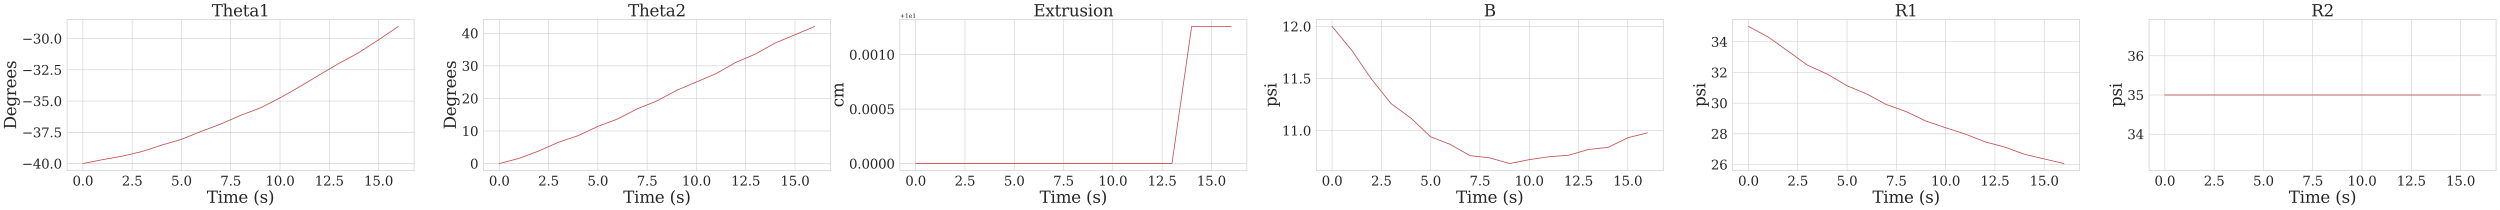 <?xml version="1.0" encoding="utf-8" standalone="no"?>
<!DOCTYPE svg PUBLIC "-//W3C//DTD SVG 1.1//EN"
  "http://www.w3.org/Graphics/SVG/1.1/DTD/svg11.dtd">
<svg xmlns:xlink="http://www.w3.org/1999/xlink" width="4594.483pt" height="386.157pt" viewBox="0 0 4594.483 386.157" xmlns="http://www.w3.org/2000/svg" version="1.1">
 <defs>
  <style type="text/css">*{stroke-linejoin: round; stroke-linecap: butt}</style>
 </defs>
 <g id="figure_1">
  <g id="patch_1">
   <path d="M 0 386.157 
L 4594.483 386.157 
L 4594.483 0 
L 0 0 
z
" style="fill: #ffffff"/>
  </g>
  <g id="axes_1">
   <g id="patch_2">
    <path d="M 123.283 313.195 
L 760.997 313.195 
L 760.997 35.995 
L 123.283 35.995 
z
" style="fill: #ffffff"/>
   </g>
   <g id="matplotlib.axis_1">
    <g id="xtick_1">
     <g id="line2d_1">
      <path d="M 152.27 313.195 
L 152.27 35.995 
" clip-path="url(#p2b6778b779)" style="fill: none; stroke: #cccccc; stroke-linecap: round"/>
     </g>
     <g id="text_1">
      <!-- 0.0 -->
      <g style="fill: #262626" transform="translate(133.186 340.932) scale(0.24 -0.24)">
       <defs>
        <path id="DejaVuSerif-30" d="M 2034 219 
Q 2513 219 2750 744 
Q 2988 1269 2988 2328 
Q 2988 3391 2750 3916 
Q 2513 4441 2034 4441 
Q 1556 4441 1318 3916 
Q 1081 3391 1081 2328 
Q 1081 1269 1318 744 
Q 1556 219 2034 219 
z
M 2034 -91 
Q 1275 -91 848 546 
Q 422 1184 422 2328 
Q 422 3475 848 4112 
Q 1275 4750 2034 4750 
Q 2797 4750 3222 4112 
Q 3647 3475 3647 2328 
Q 3647 1184 3222 546 
Q 2797 -91 2034 -91 
z
" transform="scale(0.016)"/>
        <path id="DejaVuSerif-2e" d="M 603 325 
Q 603 500 722 622 
Q 841 744 1019 744 
Q 1191 744 1312 622 
Q 1434 500 1434 325 
Q 1434 153 1312 31 
Q 1191 -91 1019 -91 
Q 841 -91 722 29 
Q 603 150 603 325 
z
" transform="scale(0.016)"/>
       </defs>
       <use xlink:href="#DejaVuSerif-30"/>
       <use xlink:href="#DejaVuSerif-2e" x="63.623"/>
       <use xlink:href="#DejaVuSerif-30" x="95.41"/>
      </g>
     </g>
    </g>
    <g id="xtick_2">
     <g id="line2d_2">
      <path d="M 242.855 313.195 
L 242.855 35.995 
" clip-path="url(#p2b6778b779)" style="fill: none; stroke: #cccccc; stroke-linecap: round"/>
     </g>
     <g id="text_2">
      <!-- 2.5 -->
      <g style="fill: #262626" transform="translate(223.771 340.932) scale(0.24 -0.24)">
       <defs>
        <path id="DejaVuSerif-32" d="M 819 3553 
L 469 3553 
L 469 4384 
Q 803 4563 1142 4656 
Q 1481 4750 1806 4750 
Q 2534 4750 2956 4397 
Q 3378 4044 3378 3438 
Q 3378 2753 2422 1800 
Q 2347 1728 2309 1691 
L 1131 513 
L 3078 513 
L 3078 1088 
L 3444 1088 
L 3444 0 
L 434 0 
L 434 341 
L 1850 1753 
Q 2319 2222 2519 2614 
Q 2719 3006 2719 3438 
Q 2719 3909 2473 4175 
Q 2228 4441 1797 4441 
Q 1350 4441 1106 4219 
Q 863 3997 819 3553 
z
" transform="scale(0.016)"/>
        <path id="DejaVuSerif-35" d="M 3219 4666 
L 3219 4153 
L 1081 4153 
L 1081 2816 
Q 1244 2928 1461 2984 
Q 1678 3041 1947 3041 
Q 2703 3041 3140 2622 
Q 3578 2203 3578 1478 
Q 3578 738 3136 323 
Q 2694 -91 1894 -91 
Q 1572 -91 1234 -12 
Q 897 66 544 225 
L 544 1131 
L 897 1131 
Q 925 688 1179 453 
Q 1434 219 1894 219 
Q 2388 219 2653 544 
Q 2919 869 2919 1478 
Q 2919 2084 2655 2407 
Q 2391 2731 1894 2731 
Q 1613 2731 1398 2631 
Q 1184 2531 1019 2322 
L 750 2322 
L 750 4666 
L 3219 4666 
z
" transform="scale(0.016)"/>
       </defs>
       <use xlink:href="#DejaVuSerif-32"/>
       <use xlink:href="#DejaVuSerif-2e" x="63.623"/>
       <use xlink:href="#DejaVuSerif-35" x="95.41"/>
      </g>
     </g>
    </g>
    <g id="xtick_3">
     <g id="line2d_3">
      <path d="M 333.439 313.195 
L 333.439 35.995 
" clip-path="url(#p2b6778b779)" style="fill: none; stroke: #cccccc; stroke-linecap: round"/>
     </g>
     <g id="text_3">
      <!-- 5.0 -->
      <g style="fill: #262626" transform="translate(314.355 340.932) scale(0.24 -0.24)">
       <use xlink:href="#DejaVuSerif-35"/>
       <use xlink:href="#DejaVuSerif-2e" x="63.623"/>
       <use xlink:href="#DejaVuSerif-30" x="95.41"/>
      </g>
     </g>
    </g>
    <g id="xtick_4">
     <g id="line2d_4">
      <path d="M 424.023 313.195 
L 424.023 35.995 
" clip-path="url(#p2b6778b779)" style="fill: none; stroke: #cccccc; stroke-linecap: round"/>
     </g>
     <g id="text_4">
      <!-- 7.5 -->
      <g style="fill: #262626" transform="translate(404.94 340.932) scale(0.24 -0.24)">
       <defs>
        <path id="DejaVuSerif-37" d="M 3609 4347 
L 1784 0 
L 1319 0 
L 3059 4153 
L 903 4153 
L 903 3578 
L 538 3578 
L 538 4666 
L 3609 4666 
L 3609 4347 
z
" transform="scale(0.016)"/>
       </defs>
       <use xlink:href="#DejaVuSerif-37"/>
       <use xlink:href="#DejaVuSerif-2e" x="63.623"/>
       <use xlink:href="#DejaVuSerif-35" x="95.41"/>
      </g>
     </g>
    </g>
    <g id="xtick_5">
     <g id="line2d_5">
      <path d="M 514.608 313.195 
L 514.608 35.995 
" clip-path="url(#p2b6778b779)" style="fill: none; stroke: #cccccc; stroke-linecap: round"/>
     </g>
     <g id="text_5">
      <!-- 10.0 -->
      <g style="fill: #262626" transform="translate(487.889 340.932) scale(0.24 -0.24)">
       <defs>
        <path id="DejaVuSerif-31" d="M 909 0 
L 909 331 
L 1722 331 
L 1722 4213 
L 781 3603 
L 781 4013 
L 1919 4750 
L 2350 4750 
L 2350 331 
L 3163 331 
L 3163 0 
L 909 0 
z
" transform="scale(0.016)"/>
       </defs>
       <use xlink:href="#DejaVuSerif-31"/>
       <use xlink:href="#DejaVuSerif-30" x="63.623"/>
       <use xlink:href="#DejaVuSerif-2e" x="127.246"/>
       <use xlink:href="#DejaVuSerif-30" x="159.033"/>
      </g>
     </g>
    </g>
    <g id="xtick_6">
     <g id="line2d_6">
      <path d="M 605.192 313.195 
L 605.192 35.995 
" clip-path="url(#p2b6778b779)" style="fill: none; stroke: #cccccc; stroke-linecap: round"/>
     </g>
     <g id="text_6">
      <!-- 12.5 -->
      <g style="fill: #262626" transform="translate(578.473 340.932) scale(0.24 -0.24)">
       <use xlink:href="#DejaVuSerif-31"/>
       <use xlink:href="#DejaVuSerif-32" x="63.623"/>
       <use xlink:href="#DejaVuSerif-2e" x="127.246"/>
       <use xlink:href="#DejaVuSerif-35" x="159.033"/>
      </g>
     </g>
    </g>
    <g id="xtick_7">
     <g id="line2d_7">
      <path d="M 695.777 313.195 
L 695.777 35.995 
" clip-path="url(#p2b6778b779)" style="fill: none; stroke: #cccccc; stroke-linecap: round"/>
     </g>
     <g id="text_7">
      <!-- 15.0 -->
      <g style="fill: #262626" transform="translate(669.058 340.932) scale(0.24 -0.24)">
       <use xlink:href="#DejaVuSerif-31"/>
       <use xlink:href="#DejaVuSerif-35" x="63.623"/>
       <use xlink:href="#DejaVuSerif-2e" x="127.246"/>
       <use xlink:href="#DejaVuSerif-30" x="159.033"/>
      </g>
     </g>
    </g>
    <g id="text_8">
     <!-- Time (s) -->
     <g style="fill: #262626" transform="translate(380.066 372.718) scale(0.3 -0.3)">
      <defs>
       <path id="DejaVuSerif-54" d="M 1222 0 
L 1222 331 
L 1819 331 
L 1819 4294 
L 447 4294 
L 447 3566 
L 63 3566 
L 63 4666 
L 4206 4666 
L 4206 3566 
L 3822 3566 
L 3822 4294 
L 2450 4294 
L 2450 331 
L 3047 331 
L 3047 0 
L 1222 0 
z
" transform="scale(0.016)"/>
       <path id="DejaVuSerif-69" d="M 622 4353 
Q 622 4497 726 4603 
Q 831 4709 978 4709 
Q 1122 4709 1226 4603 
Q 1331 4497 1331 4353 
Q 1331 4206 1228 4103 
Q 1125 4000 978 4000 
Q 831 4000 726 4103 
Q 622 4206 622 4353 
z
M 1356 331 
L 1900 331 
L 1900 0 
L 231 0 
L 231 331 
L 781 331 
L 781 2988 
L 231 2988 
L 231 3322 
L 1356 3322 
L 1356 331 
z
" transform="scale(0.016)"/>
       <path id="DejaVuSerif-6d" d="M 3316 2675 
Q 3481 3041 3739 3227 
Q 3997 3413 4341 3413 
Q 4863 3413 5119 3089 
Q 5375 2766 5375 2113 
L 5375 331 
L 5894 331 
L 5894 0 
L 4300 0 
L 4300 331 
L 4800 331 
L 4800 2047 
Q 4800 2556 4650 2772 
Q 4500 2988 4153 2988 
Q 3769 2988 3567 2697 
Q 3366 2406 3366 1850 
L 3366 331 
L 3866 331 
L 3866 0 
L 2291 0 
L 2291 331 
L 2791 331 
L 2791 2069 
Q 2791 2566 2641 2777 
Q 2491 2988 2144 2988 
Q 1759 2988 1557 2697 
Q 1356 2406 1356 1850 
L 1356 331 
L 1856 331 
L 1856 0 
L 263 0 
L 263 331 
L 781 331 
L 781 2994 
L 231 2994 
L 231 3322 
L 1356 3322 
L 1356 2731 
Q 1516 3063 1762 3238 
Q 2009 3413 2322 3413 
Q 2709 3413 2968 3220 
Q 3228 3028 3316 2675 
z
" transform="scale(0.016)"/>
       <path id="DejaVuSerif-65" d="M 3469 1600 
L 991 1600 
L 991 1575 
Q 991 903 1244 561 
Q 1497 219 1991 219 
Q 2369 219 2611 417 
Q 2853 616 2950 1006 
L 3413 1006 
Q 3275 459 2904 184 
Q 2534 -91 1931 -91 
Q 1203 -91 761 389 
Q 319 869 319 1663 
Q 319 2450 753 2931 
Q 1188 3413 1894 3413 
Q 2647 3413 3050 2948 
Q 3453 2484 3469 1600 
z
M 2791 1931 
Q 2772 2513 2545 2808 
Q 2319 3103 1894 3103 
Q 1497 3103 1269 2806 
Q 1041 2509 991 1931 
L 2791 1931 
z
" transform="scale(0.016)"/>
       <path id="DejaVuSerif-20" transform="scale(0.016)"/>
       <path id="DejaVuSerif-28" d="M 2041 -997 
Q 1281 -656 893 83 
Q 506 822 506 1931 
Q 506 3044 893 3783 
Q 1281 4522 2041 4863 
L 2041 4556 
Q 1559 4225 1350 3623 
Q 1141 3022 1141 1931 
Q 1141 844 1350 242 
Q 1559 -359 2041 -691 
L 2041 -997 
z
" transform="scale(0.016)"/>
       <path id="DejaVuSerif-73" d="M 359 184 
L 359 959 
L 691 959 
Q 703 588 923 403 
Q 1144 219 1575 219 
Q 1963 219 2166 364 
Q 2369 509 2369 788 
Q 2369 1006 2220 1140 
Q 2072 1275 1594 1428 
L 1178 1569 
Q 750 1706 558 1912 
Q 366 2119 366 2438 
Q 366 2894 700 3153 
Q 1034 3413 1625 3413 
Q 1888 3413 2178 3344 
Q 2469 3275 2778 3144 
L 2778 2419 
L 2447 2419 
Q 2434 2741 2221 2922 
Q 2009 3103 1644 3103 
Q 1281 3103 1095 2975 
Q 909 2847 909 2591 
Q 909 2381 1050 2254 
Q 1191 2128 1613 1997 
L 2069 1856 
Q 2541 1709 2748 1489 
Q 2956 1269 2956 922 
Q 2956 450 2595 179 
Q 2234 -91 1600 -91 
Q 1278 -91 972 -22 
Q 666 47 359 184 
z
" transform="scale(0.016)"/>
       <path id="DejaVuSerif-29" d="M 453 -997 
L 453 -691 
Q 934 -359 1145 242 
Q 1356 844 1356 1931 
Q 1356 3022 1145 3623 
Q 934 4225 453 4556 
L 453 4863 
Q 1216 4522 1603 3783 
Q 1991 3044 1991 1931 
Q 1991 822 1603 83 
Q 1216 -656 453 -997 
z
" transform="scale(0.016)"/>
      </defs>
      <use xlink:href="#DejaVuSerif-54"/>
      <use xlink:href="#DejaVuSerif-69" x="66.699"/>
      <use xlink:href="#DejaVuSerif-6d" x="98.682"/>
      <use xlink:href="#DejaVuSerif-65" x="193.506"/>
      <use xlink:href="#DejaVuSerif-20" x="252.686"/>
      <use xlink:href="#DejaVuSerif-28" x="284.473"/>
      <use xlink:href="#DejaVuSerif-73" x="323.486"/>
      <use xlink:href="#DejaVuSerif-29" x="374.805"/>
     </g>
    </g>
   </g>
   <g id="matplotlib.axis_2">
    <g id="ytick_1">
     <g id="line2d_8">
      <path d="M 123.283 300.595 
L 760.997 300.595 
" clip-path="url(#p2b6778b779)" style="fill: none; stroke: #cccccc; stroke-linecap: round"/>
     </g>
     <g id="text_9">
      <!-- −40.0 -->
      <g style="fill: #262626" transform="translate(40.234 309.713) scale(0.24 -0.24)">
       <defs>
        <path id="DejaVuSerif-2212" d="M 678 2259 
L 4684 2259 
L 4684 1753 
L 678 1753 
L 678 2259 
z
" transform="scale(0.016)"/>
        <path id="DejaVuSerif-34" d="M 2234 1581 
L 2234 4063 
L 641 1581 
L 2234 1581 
z
M 3609 0 
L 1484 0 
L 1484 331 
L 2234 331 
L 2234 1247 
L 197 1247 
L 197 1588 
L 2241 4750 
L 2859 4750 
L 2859 1581 
L 3750 1581 
L 3750 1247 
L 2859 1247 
L 2859 331 
L 3609 331 
L 3609 0 
z
" transform="scale(0.016)"/>
       </defs>
       <use xlink:href="#DejaVuSerif-2212"/>
       <use xlink:href="#DejaVuSerif-34" x="83.789"/>
       <use xlink:href="#DejaVuSerif-30" x="147.412"/>
       <use xlink:href="#DejaVuSerif-2e" x="211.035"/>
       <use xlink:href="#DejaVuSerif-30" x="242.822"/>
      </g>
     </g>
    </g>
    <g id="ytick_2">
     <g id="line2d_9">
      <path d="M 123.283 243.152 
L 760.997 243.152 
" clip-path="url(#p2b6778b779)" style="fill: none; stroke: #cccccc; stroke-linecap: round"/>
     </g>
     <g id="text_10">
      <!-- −37.5 -->
      <g style="fill: #262626" transform="translate(40.234 252.271) scale(0.24 -0.24)">
       <defs>
        <path id="DejaVuSerif-33" d="M 622 4469 
Q 988 4606 1323 4678 
Q 1659 4750 1953 4750 
Q 2638 4750 3022 4454 
Q 3406 4159 3406 3634 
Q 3406 3213 3140 2930 
Q 2875 2647 2388 2547 
Q 2963 2466 3280 2130 
Q 3597 1794 3597 1259 
Q 3597 606 3158 257 
Q 2719 -91 1894 -91 
Q 1528 -91 1179 -12 
Q 831 66 488 225 
L 488 1131 
L 838 1131 
Q 869 681 1141 450 
Q 1413 219 1906 219 
Q 2384 219 2661 495 
Q 2938 772 2938 1253 
Q 2938 1803 2653 2086 
Q 2369 2369 1819 2369 
L 1522 2369 
L 1522 2688 
L 1678 2688 
Q 2225 2688 2498 2914 
Q 2772 3141 2772 3597 
Q 2772 4006 2547 4223 
Q 2322 4441 1900 4441 
Q 1478 4441 1245 4241 
Q 1013 4041 972 3647 
L 622 3647 
L 622 4469 
z
" transform="scale(0.016)"/>
       </defs>
       <use xlink:href="#DejaVuSerif-2212"/>
       <use xlink:href="#DejaVuSerif-33" x="83.789"/>
       <use xlink:href="#DejaVuSerif-37" x="147.412"/>
       <use xlink:href="#DejaVuSerif-2e" x="211.035"/>
       <use xlink:href="#DejaVuSerif-35" x="242.822"/>
      </g>
     </g>
    </g>
    <g id="ytick_3">
     <g id="line2d_10">
      <path d="M 123.283 185.71 
L 760.997 185.71 
" clip-path="url(#p2b6778b779)" style="fill: none; stroke: #cccccc; stroke-linecap: round"/>
     </g>
     <g id="text_11">
      <!-- −35.0 -->
      <g style="fill: #262626" transform="translate(40.234 194.828) scale(0.24 -0.24)">
       <use xlink:href="#DejaVuSerif-2212"/>
       <use xlink:href="#DejaVuSerif-33" x="83.789"/>
       <use xlink:href="#DejaVuSerif-35" x="147.412"/>
       <use xlink:href="#DejaVuSerif-2e" x="211.035"/>
       <use xlink:href="#DejaVuSerif-30" x="242.822"/>
      </g>
     </g>
    </g>
    <g id="ytick_4">
     <g id="line2d_11">
      <path d="M 123.283 128.267 
L 760.997 128.267 
" clip-path="url(#p2b6778b779)" style="fill: none; stroke: #cccccc; stroke-linecap: round"/>
     </g>
     <g id="text_12">
      <!-- −32.5 -->
      <g style="fill: #262626" transform="translate(40.234 137.385) scale(0.24 -0.24)">
       <use xlink:href="#DejaVuSerif-2212"/>
       <use xlink:href="#DejaVuSerif-33" x="83.789"/>
       <use xlink:href="#DejaVuSerif-32" x="147.412"/>
       <use xlink:href="#DejaVuSerif-2e" x="211.035"/>
       <use xlink:href="#DejaVuSerif-35" x="242.822"/>
      </g>
     </g>
    </g>
    <g id="ytick_5">
     <g id="line2d_12">
      <path d="M 123.283 70.824 
L 760.997 70.824 
" clip-path="url(#p2b6778b779)" style="fill: none; stroke: #cccccc; stroke-linecap: round"/>
     </g>
     <g id="text_13">
      <!-- −30.0 -->
      <g style="fill: #262626" transform="translate(40.234 79.942) scale(0.24 -0.24)">
       <use xlink:href="#DejaVuSerif-2212"/>
       <use xlink:href="#DejaVuSerif-33" x="83.789"/>
       <use xlink:href="#DejaVuSerif-30" x="147.412"/>
       <use xlink:href="#DejaVuSerif-2e" x="211.035"/>
       <use xlink:href="#DejaVuSerif-30" x="242.822"/>
      </g>
     </g>
    </g>
    <g id="text_14">
     <!-- Degrees -->
     <g style="fill: #262626" transform="translate(29.569 237.724) rotate(-90) scale(0.3 -0.3)">
      <defs>
       <path id="DejaVuSerif-44" d="M 1581 331 
L 2163 331 
Q 3072 331 3558 850 
Q 4044 1369 4044 2338 
Q 4044 3306 3559 3818 
Q 3075 4331 2163 4331 
L 1581 4331 
L 1581 331 
z
M 353 0 
L 353 331 
L 947 331 
L 947 4331 
L 353 4331 
L 353 4666 
L 2209 4666 
Q 3416 4666 4089 4050 
Q 4763 3434 4763 2338 
Q 4763 1238 4088 619 
Q 3413 0 2209 0 
L 353 0 
z
" transform="scale(0.016)"/>
       <path id="DejaVuSerif-67" d="M 3359 2988 
L 3359 72 
Q 3359 -644 2965 -1033 
Q 2572 -1422 1844 -1422 
Q 1516 -1422 1216 -1362 
Q 916 -1303 641 -1184 
L 641 -488 
L 941 -488 
Q 997 -813 1206 -963 
Q 1416 -1113 1806 -1113 
Q 2313 -1113 2548 -827 
Q 2784 -541 2784 72 
L 2784 519 
Q 2616 206 2355 57 
Q 2094 -91 1709 -91 
Q 1097 -91 708 395 
Q 319 881 319 1663 
Q 319 2444 706 2928 
Q 1094 3413 1709 3413 
Q 2094 3413 2355 3264 
Q 2616 3116 2784 2803 
L 2784 3322 
L 3909 3322 
L 3909 2988 
L 3359 2988 
z
M 2784 1825 
Q 2784 2422 2554 2737 
Q 2325 3053 1888 3053 
Q 1444 3053 1217 2703 
Q 991 2353 991 1663 
Q 991 975 1217 622 
Q 1444 269 1888 269 
Q 2325 269 2554 583 
Q 2784 897 2784 1497 
L 2784 1825 
z
" transform="scale(0.016)"/>
       <path id="DejaVuSerif-72" d="M 3059 3328 
L 3059 2497 
L 2728 2497 
Q 2713 2744 2591 2866 
Q 2469 2988 2234 2988 
Q 1809 2988 1582 2694 
Q 1356 2400 1356 1850 
L 1356 331 
L 2022 331 
L 2022 0 
L 263 0 
L 263 331 
L 781 331 
L 781 2994 
L 231 2994 
L 231 3322 
L 1356 3322 
L 1356 2731 
Q 1525 3078 1790 3245 
Q 2056 3413 2438 3413 
Q 2578 3413 2733 3391 
Q 2888 3369 3059 3328 
z
" transform="scale(0.016)"/>
      </defs>
      <use xlink:href="#DejaVuSerif-44"/>
      <use xlink:href="#DejaVuSerif-65" x="80.176"/>
      <use xlink:href="#DejaVuSerif-67" x="139.355"/>
      <use xlink:href="#DejaVuSerif-72" x="203.369"/>
      <use xlink:href="#DejaVuSerif-65" x="251.172"/>
      <use xlink:href="#DejaVuSerif-65" x="310.352"/>
      <use xlink:href="#DejaVuSerif-73" x="369.531"/>
     </g>
    </g>
   </g>
   <g id="line2d_13">
    <path d="M 152.27 300.595 
L 188.504 293.398 
L 224.738 286.975 
L 260.971 278.457 
L 297.205 266.687 
L 333.439 256.089 
L 369.673 241.426 
L 405.907 227.85 
L 442.14 211.946 
L 478.374 198.362 
L 514.608 179.875 
L 550.842 159.317 
L 587.075 137.483 
L 623.309 116.248 
L 659.543 96.571 
L 695.777 73.099 
L 732.01 48.595 
" clip-path="url(#p2b6778b779)" style="fill: none; stroke: #c44e52; stroke-width: 1.5; stroke-linecap: round"/>
   </g>
   <g id="patch_3">
    <path d="M 123.283 313.195 
L 123.283 35.995 
" style="fill: none; stroke: #cccccc; stroke-width: 1.25; stroke-linejoin: miter; stroke-linecap: square"/>
   </g>
   <g id="patch_4">
    <path d="M 760.997 313.195 
L 760.997 35.995 
" style="fill: none; stroke: #cccccc; stroke-width: 1.25; stroke-linejoin: miter; stroke-linecap: square"/>
   </g>
   <g id="patch_5">
    <path d="M 123.283 313.195 
L 760.997 313.195 
" style="fill: none; stroke: #cccccc; stroke-width: 1.25; stroke-linejoin: miter; stroke-linecap: square"/>
   </g>
   <g id="patch_6">
    <path d="M 123.283 35.995 
L 760.997 35.995 
" style="fill: none; stroke: #cccccc; stroke-width: 1.25; stroke-linejoin: miter; stroke-linecap: square"/>
   </g>
   <g id="text_15">
    <!-- Theta1 -->
    <g style="fill: #262626" transform="translate(389.08 29.995) scale(0.3 -0.3)">
     <defs>
      <path id="DejaVuSerif-68" d="M 263 0 
L 263 331 
L 781 331 
L 781 4531 
L 231 4531 
L 231 4863 
L 1356 4863 
L 1356 2731 
Q 1516 3069 1770 3241 
Q 2025 3413 2363 3413 
Q 2913 3413 3172 3097 
Q 3431 2781 3431 2113 
L 3431 331 
L 3944 331 
L 3944 0 
L 2356 0 
L 2356 331 
L 2853 331 
L 2853 1931 
Q 2853 2541 2704 2764 
Q 2556 2988 2175 2988 
Q 1775 2988 1565 2697 
Q 1356 2406 1356 1850 
L 1356 331 
L 1856 331 
L 1856 0 
L 263 0 
z
" transform="scale(0.016)"/>
      <path id="DejaVuSerif-74" d="M 691 2988 
L 184 2988 
L 184 3322 
L 691 3322 
L 691 4353 
L 1269 4353 
L 1269 3322 
L 2350 3322 
L 2350 2988 
L 1269 2988 
L 1269 878 
Q 1269 456 1350 337 
Q 1431 219 1650 219 
Q 1875 219 1978 351 
Q 2081 484 2088 781 
L 2522 781 
Q 2497 328 2275 118 
Q 2053 -91 1600 -91 
Q 1103 -91 897 129 
Q 691 350 691 878 
L 691 2988 
z
" transform="scale(0.016)"/>
      <path id="DejaVuSerif-61" d="M 2547 1044 
L 2547 1747 
L 1806 1747 
Q 1378 1747 1168 1562 
Q 959 1378 959 997 
Q 959 650 1171 447 
Q 1384 244 1747 244 
Q 2106 244 2326 466 
Q 2547 688 2547 1044 
z
M 3122 2075 
L 3122 331 
L 3634 331 
L 3634 0 
L 2547 0 
L 2547 359 
Q 2356 128 2106 18 
Q 1856 -91 1522 -91 
Q 969 -91 644 203 
Q 319 497 319 997 
Q 319 1513 691 1797 
Q 1063 2081 1741 2081 
L 2547 2081 
L 2547 2309 
Q 2547 2688 2317 2895 
Q 2088 3103 1672 3103 
Q 1328 3103 1125 2947 
Q 922 2791 872 2484 
L 575 2484 
L 575 3156 
Q 875 3284 1158 3348 
Q 1441 3413 1709 3413 
Q 2400 3413 2761 3070 
Q 3122 2728 3122 2075 
z
" transform="scale(0.016)"/>
     </defs>
     <use xlink:href="#DejaVuSerif-54"/>
     <use xlink:href="#DejaVuSerif-68" x="66.699"/>
     <use xlink:href="#DejaVuSerif-65" x="131.104"/>
     <use xlink:href="#DejaVuSerif-74" x="190.283"/>
     <use xlink:href="#DejaVuSerif-61" x="230.469"/>
     <use xlink:href="#DejaVuSerif-31" x="290.088"/>
    </g>
   </g>
  </g>
  <g id="axes_2">
   <g id="patch_7">
    <path d="M 888.54 313.195 
L 1526.255 313.195 
L 1526.255 35.995 
L 888.54 35.995 
z
" style="fill: #ffffff"/>
   </g>
   <g id="matplotlib.axis_3">
    <g id="xtick_8">
     <g id="line2d_14">
      <path d="M 917.527 313.195 
L 917.527 35.995 
" clip-path="url(#p05dd1606e5)" style="fill: none; stroke: #cccccc; stroke-linecap: round"/>
     </g>
     <g id="text_16">
      <!-- 0.0 -->
      <g style="fill: #262626" transform="translate(898.444 340.932) scale(0.24 -0.24)">
       <use xlink:href="#DejaVuSerif-30"/>
       <use xlink:href="#DejaVuSerif-2e" x="63.623"/>
       <use xlink:href="#DejaVuSerif-30" x="95.41"/>
      </g>
     </g>
    </g>
    <g id="xtick_9">
     <g id="line2d_15">
      <path d="M 1008.112 313.195 
L 1008.112 35.995 
" clip-path="url(#p05dd1606e5)" style="fill: none; stroke: #cccccc; stroke-linecap: round"/>
     </g>
     <g id="text_17">
      <!-- 2.5 -->
      <g style="fill: #262626" transform="translate(989.028 340.932) scale(0.24 -0.24)">
       <use xlink:href="#DejaVuSerif-32"/>
       <use xlink:href="#DejaVuSerif-2e" x="63.623"/>
       <use xlink:href="#DejaVuSerif-35" x="95.41"/>
      </g>
     </g>
    </g>
    <g id="xtick_10">
     <g id="line2d_16">
      <path d="M 1098.696 313.195 
L 1098.696 35.995 
" clip-path="url(#p05dd1606e5)" style="fill: none; stroke: #cccccc; stroke-linecap: round"/>
     </g>
     <g id="text_18">
      <!-- 5.0 -->
      <g style="fill: #262626" transform="translate(1079.612 340.932) scale(0.24 -0.24)">
       <use xlink:href="#DejaVuSerif-35"/>
       <use xlink:href="#DejaVuSerif-2e" x="63.623"/>
       <use xlink:href="#DejaVuSerif-30" x="95.41"/>
      </g>
     </g>
    </g>
    <g id="xtick_11">
     <g id="line2d_17">
      <path d="M 1189.281 313.195 
L 1189.281 35.995 
" clip-path="url(#p05dd1606e5)" style="fill: none; stroke: #cccccc; stroke-linecap: round"/>
     </g>
     <g id="text_19">
      <!-- 7.5 -->
      <g style="fill: #262626" transform="translate(1170.197 340.932) scale(0.24 -0.24)">
       <use xlink:href="#DejaVuSerif-37"/>
       <use xlink:href="#DejaVuSerif-2e" x="63.623"/>
       <use xlink:href="#DejaVuSerif-35" x="95.41"/>
      </g>
     </g>
    </g>
    <g id="xtick_12">
     <g id="line2d_18">
      <path d="M 1279.865 313.195 
L 1279.865 35.995 
" clip-path="url(#p05dd1606e5)" style="fill: none; stroke: #cccccc; stroke-linecap: round"/>
     </g>
     <g id="text_20">
      <!-- 10.0 -->
      <g style="fill: #262626" transform="translate(1253.146 340.932) scale(0.24 -0.24)">
       <use xlink:href="#DejaVuSerif-31"/>
       <use xlink:href="#DejaVuSerif-30" x="63.623"/>
       <use xlink:href="#DejaVuSerif-2e" x="127.246"/>
       <use xlink:href="#DejaVuSerif-30" x="159.033"/>
      </g>
     </g>
    </g>
    <g id="xtick_13">
     <g id="line2d_19">
      <path d="M 1370.449 313.195 
L 1370.449 35.995 
" clip-path="url(#p05dd1606e5)" style="fill: none; stroke: #cccccc; stroke-linecap: round"/>
     </g>
     <g id="text_21">
      <!-- 12.5 -->
      <g style="fill: #262626" transform="translate(1343.731 340.932) scale(0.24 -0.24)">
       <use xlink:href="#DejaVuSerif-31"/>
       <use xlink:href="#DejaVuSerif-32" x="63.623"/>
       <use xlink:href="#DejaVuSerif-2e" x="127.246"/>
       <use xlink:href="#DejaVuSerif-35" x="159.033"/>
      </g>
     </g>
    </g>
    <g id="xtick_14">
     <g id="line2d_20">
      <path d="M 1461.034 313.195 
L 1461.034 35.995 
" clip-path="url(#p05dd1606e5)" style="fill: none; stroke: #cccccc; stroke-linecap: round"/>
     </g>
     <g id="text_22">
      <!-- 15.0 -->
      <g style="fill: #262626" transform="translate(1434.315 340.932) scale(0.24 -0.24)">
       <use xlink:href="#DejaVuSerif-31"/>
       <use xlink:href="#DejaVuSerif-35" x="63.623"/>
       <use xlink:href="#DejaVuSerif-2e" x="127.246"/>
       <use xlink:href="#DejaVuSerif-30" x="159.033"/>
      </g>
     </g>
    </g>
    <g id="text_23">
     <!-- Time (s) -->
     <g style="fill: #262626" transform="translate(1145.323 372.718) scale(0.3 -0.3)">
      <use xlink:href="#DejaVuSerif-54"/>
      <use xlink:href="#DejaVuSerif-69" x="66.699"/>
      <use xlink:href="#DejaVuSerif-6d" x="98.682"/>
      <use xlink:href="#DejaVuSerif-65" x="193.506"/>
      <use xlink:href="#DejaVuSerif-20" x="252.686"/>
      <use xlink:href="#DejaVuSerif-28" x="284.473"/>
      <use xlink:href="#DejaVuSerif-73" x="323.486"/>
      <use xlink:href="#DejaVuSerif-29" x="374.805"/>
     </g>
    </g>
   </g>
   <g id="matplotlib.axis_4">
    <g id="ytick_6">
     <g id="line2d_21">
      <path d="M 888.54 300.595 
L 1526.255 300.595 
" clip-path="url(#p05dd1606e5)" style="fill: none; stroke: #cccccc; stroke-linecap: round"/>
     </g>
     <g id="text_24">
      <!-- 0 -->
      <g style="fill: #262626" transform="translate(863.77 309.713) scale(0.24 -0.24)">
       <use xlink:href="#DejaVuSerif-30"/>
      </g>
     </g>
    </g>
    <g id="ytick_7">
     <g id="line2d_22">
      <path d="M 888.54 240.727 
L 1526.255 240.727 
" clip-path="url(#p05dd1606e5)" style="fill: none; stroke: #cccccc; stroke-linecap: round"/>
     </g>
     <g id="text_25">
      <!-- 10 -->
      <g style="fill: #262626" transform="translate(848.5 249.845) scale(0.24 -0.24)">
       <use xlink:href="#DejaVuSerif-31"/>
       <use xlink:href="#DejaVuSerif-30" x="63.623"/>
      </g>
     </g>
    </g>
    <g id="ytick_8">
     <g id="line2d_23">
      <path d="M 888.54 180.859 
L 1526.255 180.859 
" clip-path="url(#p05dd1606e5)" style="fill: none; stroke: #cccccc; stroke-linecap: round"/>
     </g>
     <g id="text_26">
      <!-- 20 -->
      <g style="fill: #262626" transform="translate(848.5 189.977) scale(0.24 -0.24)">
       <use xlink:href="#DejaVuSerif-32"/>
       <use xlink:href="#DejaVuSerif-30" x="63.623"/>
      </g>
     </g>
    </g>
    <g id="ytick_9">
     <g id="line2d_24">
      <path d="M 888.54 120.99 
L 1526.255 120.99 
" clip-path="url(#p05dd1606e5)" style="fill: none; stroke: #cccccc; stroke-linecap: round"/>
     </g>
     <g id="text_27">
      <!-- 30 -->
      <g style="fill: #262626" transform="translate(848.5 130.109) scale(0.24 -0.24)">
       <use xlink:href="#DejaVuSerif-33"/>
       <use xlink:href="#DejaVuSerif-30" x="63.623"/>
      </g>
     </g>
    </g>
    <g id="ytick_10">
     <g id="line2d_25">
      <path d="M 888.54 61.122 
L 1526.255 61.122 
" clip-path="url(#p05dd1606e5)" style="fill: none; stroke: #cccccc; stroke-linecap: round"/>
     </g>
     <g id="text_28">
      <!-- 40 -->
      <g style="fill: #262626" transform="translate(848.5 70.24) scale(0.24 -0.24)">
       <use xlink:href="#DejaVuSerif-34"/>
       <use xlink:href="#DejaVuSerif-30" x="63.623"/>
      </g>
     </g>
    </g>
    <g id="text_29">
     <!-- Degrees -->
     <g style="fill: #262626" transform="translate(837.835 237.724) rotate(-90) scale(0.3 -0.3)">
      <use xlink:href="#DejaVuSerif-44"/>
      <use xlink:href="#DejaVuSerif-65" x="80.176"/>
      <use xlink:href="#DejaVuSerif-67" x="139.355"/>
      <use xlink:href="#DejaVuSerif-72" x="203.369"/>
      <use xlink:href="#DejaVuSerif-65" x="251.172"/>
      <use xlink:href="#DejaVuSerif-65" x="310.352"/>
      <use xlink:href="#DejaVuSerif-73" x="369.531"/>
     </g>
    </g>
   </g>
   <g id="line2d_26">
    <path d="M 917.527 300.595 
L 953.761 291.03 
L 989.995 277.551 
L 1026.229 261.405 
L 1062.462 249.318 
L 1098.696 232.216 
L 1134.93 218.67 
L 1171.164 199.983 
L 1207.397 185.404 
L 1243.631 165.912 
L 1279.865 150.651 
L 1316.099 135.19 
L 1352.332 114.624 
L 1388.566 99.147 
L 1424.8 78.913 
L 1461.034 63.876 
L 1497.268 48.595 
" clip-path="url(#p05dd1606e5)" style="fill: none; stroke: #c44e52; stroke-width: 1.5; stroke-linecap: round"/>
   </g>
   <g id="patch_8">
    <path d="M 888.54 313.195 
L 888.54 35.995 
" style="fill: none; stroke: #cccccc; stroke-width: 1.25; stroke-linejoin: miter; stroke-linecap: square"/>
   </g>
   <g id="patch_9">
    <path d="M 1526.255 313.195 
L 1526.255 35.995 
" style="fill: none; stroke: #cccccc; stroke-width: 1.25; stroke-linejoin: miter; stroke-linecap: square"/>
   </g>
   <g id="patch_10">
    <path d="M 888.54 313.195 
L 1526.255 313.195 
" style="fill: none; stroke: #cccccc; stroke-width: 1.25; stroke-linejoin: miter; stroke-linecap: square"/>
   </g>
   <g id="patch_11">
    <path d="M 888.54 35.995 
L 1526.255 35.995 
" style="fill: none; stroke: #cccccc; stroke-width: 1.25; stroke-linejoin: miter; stroke-linecap: square"/>
   </g>
   <g id="text_30">
    <!-- Theta2 -->
    <g style="fill: #262626" transform="translate(1154.337 29.995) scale(0.3 -0.3)">
     <use xlink:href="#DejaVuSerif-54"/>
     <use xlink:href="#DejaVuSerif-68" x="66.699"/>
     <use xlink:href="#DejaVuSerif-65" x="131.104"/>
     <use xlink:href="#DejaVuSerif-74" x="190.283"/>
     <use xlink:href="#DejaVuSerif-61" x="230.469"/>
     <use xlink:href="#DejaVuSerif-32" x="290.088"/>
    </g>
   </g>
  </g>
  <g id="axes_3">
   <g id="patch_12">
    <path d="M 1653.797 313.195 
L 2291.512 313.195 
L 2291.512 35.995 
L 1653.797 35.995 
z
" style="fill: #ffffff"/>
   </g>
   <g id="matplotlib.axis_5">
    <g id="xtick_15">
     <g id="line2d_27">
      <path d="M 1682.784 313.195 
L 1682.784 35.995 
" clip-path="url(#p7ee7dccbf5)" style="fill: none; stroke: #cccccc; stroke-linecap: round"/>
     </g>
     <g id="text_31">
      <!-- 0.0 -->
      <g style="fill: #262626" transform="translate(1663.701 340.932) scale(0.24 -0.24)">
       <use xlink:href="#DejaVuSerif-30"/>
       <use xlink:href="#DejaVuSerif-2e" x="63.623"/>
       <use xlink:href="#DejaVuSerif-30" x="95.41"/>
      </g>
     </g>
    </g>
    <g id="xtick_16">
     <g id="line2d_28">
      <path d="M 1773.369 313.195 
L 1773.369 35.995 
" clip-path="url(#p7ee7dccbf5)" style="fill: none; stroke: #cccccc; stroke-linecap: round"/>
     </g>
     <g id="text_32">
      <!-- 2.5 -->
      <g style="fill: #262626" transform="translate(1754.285 340.932) scale(0.24 -0.24)">
       <use xlink:href="#DejaVuSerif-32"/>
       <use xlink:href="#DejaVuSerif-2e" x="63.623"/>
       <use xlink:href="#DejaVuSerif-35" x="95.41"/>
      </g>
     </g>
    </g>
    <g id="xtick_17">
     <g id="line2d_29">
      <path d="M 1863.953 313.195 
L 1863.953 35.995 
" clip-path="url(#p7ee7dccbf5)" style="fill: none; stroke: #cccccc; stroke-linecap: round"/>
     </g>
     <g id="text_33">
      <!-- 5.0 -->
      <g style="fill: #262626" transform="translate(1844.87 340.932) scale(0.24 -0.24)">
       <use xlink:href="#DejaVuSerif-35"/>
       <use xlink:href="#DejaVuSerif-2e" x="63.623"/>
       <use xlink:href="#DejaVuSerif-30" x="95.41"/>
      </g>
     </g>
    </g>
    <g id="xtick_18">
     <g id="line2d_30">
      <path d="M 1954.538 313.195 
L 1954.538 35.995 
" clip-path="url(#p7ee7dccbf5)" style="fill: none; stroke: #cccccc; stroke-linecap: round"/>
     </g>
     <g id="text_34">
      <!-- 7.5 -->
      <g style="fill: #262626" transform="translate(1935.454 340.932) scale(0.24 -0.24)">
       <use xlink:href="#DejaVuSerif-37"/>
       <use xlink:href="#DejaVuSerif-2e" x="63.623"/>
       <use xlink:href="#DejaVuSerif-35" x="95.41"/>
      </g>
     </g>
    </g>
    <g id="xtick_19">
     <g id="line2d_31">
      <path d="M 2045.122 313.195 
L 2045.122 35.995 
" clip-path="url(#p7ee7dccbf5)" style="fill: none; stroke: #cccccc; stroke-linecap: round"/>
     </g>
     <g id="text_35">
      <!-- 10.0 -->
      <g style="fill: #262626" transform="translate(2018.403 340.932) scale(0.24 -0.24)">
       <use xlink:href="#DejaVuSerif-31"/>
       <use xlink:href="#DejaVuSerif-30" x="63.623"/>
       <use xlink:href="#DejaVuSerif-2e" x="127.246"/>
       <use xlink:href="#DejaVuSerif-30" x="159.033"/>
      </g>
     </g>
    </g>
    <g id="xtick_20">
     <g id="line2d_32">
      <path d="M 2135.707 313.195 
L 2135.707 35.995 
" clip-path="url(#p7ee7dccbf5)" style="fill: none; stroke: #cccccc; stroke-linecap: round"/>
     </g>
     <g id="text_36">
      <!-- 12.5 -->
      <g style="fill: #262626" transform="translate(2108.988 340.932) scale(0.24 -0.24)">
       <use xlink:href="#DejaVuSerif-31"/>
       <use xlink:href="#DejaVuSerif-32" x="63.623"/>
       <use xlink:href="#DejaVuSerif-2e" x="127.246"/>
       <use xlink:href="#DejaVuSerif-35" x="159.033"/>
      </g>
     </g>
    </g>
    <g id="xtick_21">
     <g id="line2d_33">
      <path d="M 2226.291 313.195 
L 2226.291 35.995 
" clip-path="url(#p7ee7dccbf5)" style="fill: none; stroke: #cccccc; stroke-linecap: round"/>
     </g>
     <g id="text_37">
      <!-- 15.0 -->
      <g style="fill: #262626" transform="translate(2199.572 340.932) scale(0.24 -0.24)">
       <use xlink:href="#DejaVuSerif-31"/>
       <use xlink:href="#DejaVuSerif-35" x="63.623"/>
       <use xlink:href="#DejaVuSerif-2e" x="127.246"/>
       <use xlink:href="#DejaVuSerif-30" x="159.033"/>
      </g>
     </g>
    </g>
    <g id="text_38">
     <!-- Time (s) -->
     <g style="fill: #262626" transform="translate(1910.58 372.718) scale(0.3 -0.3)">
      <use xlink:href="#DejaVuSerif-54"/>
      <use xlink:href="#DejaVuSerif-69" x="66.699"/>
      <use xlink:href="#DejaVuSerif-6d" x="98.682"/>
      <use xlink:href="#DejaVuSerif-65" x="193.506"/>
      <use xlink:href="#DejaVuSerif-20" x="252.686"/>
      <use xlink:href="#DejaVuSerif-28" x="284.473"/>
      <use xlink:href="#DejaVuSerif-73" x="323.486"/>
      <use xlink:href="#DejaVuSerif-29" x="374.805"/>
     </g>
    </g>
   </g>
   <g id="matplotlib.axis_6">
    <g id="ytick_11">
     <g id="line2d_34">
      <path d="M 1653.797 300.595 
L 2291.512 300.595 
" clip-path="url(#p7ee7dccbf5)" style="fill: none; stroke: #cccccc; stroke-linecap: round"/>
     </g>
     <g id="text_39">
      <!-- 0.0000 -->
      <g style="fill: #262626" transform="translate(1560.32 309.713) scale(0.24 -0.24)">
       <use xlink:href="#DejaVuSerif-30"/>
       <use xlink:href="#DejaVuSerif-2e" x="63.623"/>
       <use xlink:href="#DejaVuSerif-30" x="95.41"/>
       <use xlink:href="#DejaVuSerif-30" x="159.033"/>
       <use xlink:href="#DejaVuSerif-30" x="222.656"/>
       <use xlink:href="#DejaVuSerif-30" x="286.279"/>
      </g>
     </g>
    </g>
    <g id="ytick_12">
     <g id="line2d_35">
      <path d="M 1653.797 200.504 
L 2291.512 200.504 
" clip-path="url(#p7ee7dccbf5)" style="fill: none; stroke: #cccccc; stroke-linecap: round"/>
     </g>
     <g id="text_40">
      <!-- 0.0005 -->
      <g style="fill: #262626" transform="translate(1560.32 209.622) scale(0.24 -0.24)">
       <use xlink:href="#DejaVuSerif-30"/>
       <use xlink:href="#DejaVuSerif-2e" x="63.623"/>
       <use xlink:href="#DejaVuSerif-30" x="95.41"/>
       <use xlink:href="#DejaVuSerif-30" x="159.033"/>
       <use xlink:href="#DejaVuSerif-30" x="222.656"/>
       <use xlink:href="#DejaVuSerif-35" x="286.279"/>
      </g>
     </g>
    </g>
    <g id="ytick_13">
     <g id="line2d_36">
      <path d="M 1653.797 100.413 
L 2291.512 100.413 
" clip-path="url(#p7ee7dccbf5)" style="fill: none; stroke: #cccccc; stroke-linecap: round"/>
     </g>
     <g id="text_41">
      <!-- 0.0010 -->
      <g style="fill: #262626" transform="translate(1560.32 109.531) scale(0.24 -0.24)">
       <use xlink:href="#DejaVuSerif-30"/>
       <use xlink:href="#DejaVuSerif-2e" x="63.623"/>
       <use xlink:href="#DejaVuSerif-30" x="95.41"/>
       <use xlink:href="#DejaVuSerif-30" x="159.033"/>
       <use xlink:href="#DejaVuSerif-31" x="222.656"/>
       <use xlink:href="#DejaVuSerif-30" x="286.279"/>
      </g>
     </g>
    </g>
    <g id="text_42">
     <!-- cm -->
     <g style="fill: #262626" transform="translate(1550.081 197.22) rotate(-90) scale(0.3 -0.3)">
      <defs>
       <path id="DejaVuSerif-63" d="M 3291 997 
Q 3169 466 2822 187 
Q 2475 -91 1925 -91 
Q 1200 -91 759 389 
Q 319 869 319 1663 
Q 319 2459 759 2936 
Q 1200 3413 1925 3413 
Q 2241 3413 2553 3339 
Q 2866 3266 3181 3116 
L 3181 2266 
L 2847 2266 
Q 2781 2703 2561 2903 
Q 2341 3103 1931 3103 
Q 1466 3103 1228 2742 
Q 991 2381 991 1663 
Q 991 944 1227 581 
Q 1463 219 1931 219 
Q 2303 219 2525 412 
Q 2747 606 2828 997 
L 3291 997 
z
" transform="scale(0.016)"/>
      </defs>
      <use xlink:href="#DejaVuSerif-63"/>
      <use xlink:href="#DejaVuSerif-6d" x="56.006"/>
     </g>
    </g>
    <g id="text_43">
     <!-- +1e1 -->
     <g style="fill: #262626" transform="translate(1653.797 32.995) scale(0.11 -0.11)">
      <defs>
       <path id="DejaVuSerif-2b" d="M 2931 4013 
L 2931 2259 
L 4684 2259 
L 4684 1753 
L 2931 1753 
L 2931 0 
L 2431 0 
L 2431 1753 
L 678 1753 
L 678 2259 
L 2431 2259 
L 2431 4013 
L 2931 4013 
z
" transform="scale(0.016)"/>
      </defs>
      <use xlink:href="#DejaVuSerif-2b"/>
      <use xlink:href="#DejaVuSerif-31" x="83.789"/>
      <use xlink:href="#DejaVuSerif-65" x="147.412"/>
      <use xlink:href="#DejaVuSerif-31" x="206.592"/>
     </g>
    </g>
   </g>
   <g id="line2d_37">
    <path d="M 1682.784 300.595 
L 1719.018 300.595 
L 1755.252 300.595 
L 1791.486 300.595 
L 1827.719 300.595 
L 1863.953 300.595 
L 1900.187 300.595 
L 1936.421 300.595 
L 1972.655 300.595 
L 2008.888 300.595 
L 2045.122 300.595 
L 2081.356 300.595 
L 2117.59 300.595 
L 2153.823 300.595 
L 2190.057 48.595 
L 2226.291 48.595 
L 2262.525 48.595 
" clip-path="url(#p7ee7dccbf5)" style="fill: none; stroke: #c44e52; stroke-width: 1.5; stroke-linecap: round"/>
   </g>
   <g id="patch_13">
    <path d="M 1653.797 313.195 
L 1653.797 35.995 
" style="fill: none; stroke: #cccccc; stroke-width: 1.25; stroke-linejoin: miter; stroke-linecap: square"/>
   </g>
   <g id="patch_14">
    <path d="M 2291.512 313.195 
L 2291.512 35.995 
" style="fill: none; stroke: #cccccc; stroke-width: 1.25; stroke-linejoin: miter; stroke-linecap: square"/>
   </g>
   <g id="patch_15">
    <path d="M 1653.797 313.195 
L 2291.512 313.195 
" style="fill: none; stroke: #cccccc; stroke-width: 1.25; stroke-linejoin: miter; stroke-linecap: square"/>
   </g>
   <g id="patch_16">
    <path d="M 1653.797 35.995 
L 2291.512 35.995 
" style="fill: none; stroke: #cccccc; stroke-width: 1.25; stroke-linejoin: miter; stroke-linecap: square"/>
   </g>
   <g id="text_44">
    <!-- Extrusion -->
    <g style="fill: #262626" transform="translate(1899.201 29.995) scale(0.3 -0.3)">
     <defs>
      <path id="DejaVuSerif-45" d="M 353 0 
L 353 331 
L 947 331 
L 947 4331 
L 353 4331 
L 353 4666 
L 4109 4666 
L 4109 3628 
L 3725 3628 
L 3725 4281 
L 1581 4281 
L 1581 2719 
L 3109 2719 
L 3109 3303 
L 3494 3303 
L 3494 1753 
L 3109 1753 
L 3109 2338 
L 1581 2338 
L 1581 384 
L 3775 384 
L 3775 1038 
L 4159 1038 
L 4159 0 
L 353 0 
z
" transform="scale(0.016)"/>
      <path id="DejaVuSerif-78" d="M 1863 2028 
L 2559 2988 
L 2113 2988 
L 2113 3322 
L 3391 3322 
L 3391 2988 
L 2950 2988 
L 2059 1759 
L 3097 331 
L 3531 331 
L 3531 0 
L 1997 0 
L 1997 331 
L 2419 331 
L 1697 1325 
L 972 331 
L 1403 331 
L 1403 0 
L 141 0 
L 141 331 
L 581 331 
L 1497 1594 
L 488 2988 
L 78 2988 
L 78 3322 
L 1563 3322 
L 1563 2988 
L 1166 2988 
L 1863 2028 
z
" transform="scale(0.016)"/>
      <path id="DejaVuSerif-75" d="M 2266 3322 
L 3341 3322 
L 3341 331 
L 3884 331 
L 3884 0 
L 2766 0 
L 2766 588 
Q 2606 256 2353 82 
Q 2100 -91 1766 -91 
Q 1213 -91 952 223 
Q 691 538 691 1209 
L 691 2988 
L 172 2988 
L 172 3322 
L 1269 3322 
L 1269 1388 
Q 1269 781 1417 556 
Q 1566 331 1947 331 
Q 2347 331 2556 625 
Q 2766 919 2766 1478 
L 2766 2988 
L 2266 2988 
L 2266 3322 
z
" transform="scale(0.016)"/>
      <path id="DejaVuSerif-6f" d="M 1925 219 
Q 2388 219 2623 584 
Q 2859 950 2859 1663 
Q 2859 2375 2623 2739 
Q 2388 3103 1925 3103 
Q 1463 3103 1227 2739 
Q 991 2375 991 1663 
Q 991 950 1228 584 
Q 1466 219 1925 219 
z
M 1925 -91 
Q 1200 -91 759 389 
Q 319 869 319 1663 
Q 319 2456 758 2934 
Q 1197 3413 1925 3413 
Q 2653 3413 3092 2934 
Q 3531 2456 3531 1663 
Q 3531 869 3092 389 
Q 2653 -91 1925 -91 
z
" transform="scale(0.016)"/>
      <path id="DejaVuSerif-6e" d="M 263 0 
L 263 331 
L 781 331 
L 781 2988 
L 231 2988 
L 231 3322 
L 1356 3322 
L 1356 2731 
Q 1516 3069 1770 3241 
Q 2025 3413 2363 3413 
Q 2913 3413 3172 3097 
Q 3431 2781 3431 2113 
L 3431 331 
L 3944 331 
L 3944 0 
L 2356 0 
L 2356 331 
L 2853 331 
L 2853 1931 
Q 2853 2541 2703 2767 
Q 2553 2994 2175 2994 
Q 1775 2994 1565 2701 
Q 1356 2409 1356 1850 
L 1356 331 
L 1856 331 
L 1856 0 
L 263 0 
z
" transform="scale(0.016)"/>
     </defs>
     <use xlink:href="#DejaVuSerif-45"/>
     <use xlink:href="#DejaVuSerif-78" x="72.998"/>
     <use xlink:href="#DejaVuSerif-74" x="129.395"/>
     <use xlink:href="#DejaVuSerif-72" x="169.58"/>
     <use xlink:href="#DejaVuSerif-75" x="217.383"/>
     <use xlink:href="#DejaVuSerif-73" x="281.787"/>
     <use xlink:href="#DejaVuSerif-69" x="333.105"/>
     <use xlink:href="#DejaVuSerif-6f" x="365.088"/>
     <use xlink:href="#DejaVuSerif-6e" x="425.293"/>
    </g>
   </g>
  </g>
  <g id="axes_4">
   <g id="patch_17">
    <path d="M 2419.055 313.195 
L 3056.769 313.195 
L 3056.769 35.995 
L 2419.055 35.995 
z
" style="fill: #ffffff"/>
   </g>
   <g id="matplotlib.axis_7">
    <g id="xtick_22">
     <g id="line2d_38">
      <path d="M 2448.042 313.195 
L 2448.042 35.995 
" clip-path="url(#p446a5272ef)" style="fill: none; stroke: #cccccc; stroke-linecap: round"/>
     </g>
     <g id="text_45">
      <!-- 0.0 -->
      <g style="fill: #262626" transform="translate(2428.958 340.932) scale(0.24 -0.24)">
       <use xlink:href="#DejaVuSerif-30"/>
       <use xlink:href="#DejaVuSerif-2e" x="63.623"/>
       <use xlink:href="#DejaVuSerif-30" x="95.41"/>
      </g>
     </g>
    </g>
    <g id="xtick_23">
     <g id="line2d_39">
      <path d="M 2538.626 313.195 
L 2538.626 35.995 
" clip-path="url(#p446a5272ef)" style="fill: none; stroke: #cccccc; stroke-linecap: round"/>
     </g>
     <g id="text_46">
      <!-- 2.5 -->
      <g style="fill: #262626" transform="translate(2519.542 340.932) scale(0.24 -0.24)">
       <use xlink:href="#DejaVuSerif-32"/>
       <use xlink:href="#DejaVuSerif-2e" x="63.623"/>
       <use xlink:href="#DejaVuSerif-35" x="95.41"/>
      </g>
     </g>
    </g>
    <g id="xtick_24">
     <g id="line2d_40">
      <path d="M 2629.21 313.195 
L 2629.21 35.995 
" clip-path="url(#p446a5272ef)" style="fill: none; stroke: #cccccc; stroke-linecap: round"/>
     </g>
     <g id="text_47">
      <!-- 5.0 -->
      <g style="fill: #262626" transform="translate(2610.127 340.932) scale(0.24 -0.24)">
       <use xlink:href="#DejaVuSerif-35"/>
       <use xlink:href="#DejaVuSerif-2e" x="63.623"/>
       <use xlink:href="#DejaVuSerif-30" x="95.41"/>
      </g>
     </g>
    </g>
    <g id="xtick_25">
     <g id="line2d_41">
      <path d="M 2719.795 313.195 
L 2719.795 35.995 
" clip-path="url(#p446a5272ef)" style="fill: none; stroke: #cccccc; stroke-linecap: round"/>
     </g>
     <g id="text_48">
      <!-- 7.5 -->
      <g style="fill: #262626" transform="translate(2700.711 340.932) scale(0.24 -0.24)">
       <use xlink:href="#DejaVuSerif-37"/>
       <use xlink:href="#DejaVuSerif-2e" x="63.623"/>
       <use xlink:href="#DejaVuSerif-35" x="95.41"/>
      </g>
     </g>
    </g>
    <g id="xtick_26">
     <g id="line2d_42">
      <path d="M 2810.379 313.195 
L 2810.379 35.995 
" clip-path="url(#p446a5272ef)" style="fill: none; stroke: #cccccc; stroke-linecap: round"/>
     </g>
     <g id="text_49">
      <!-- 10.0 -->
      <g style="fill: #262626" transform="translate(2783.66 340.932) scale(0.24 -0.24)">
       <use xlink:href="#DejaVuSerif-31"/>
       <use xlink:href="#DejaVuSerif-30" x="63.623"/>
       <use xlink:href="#DejaVuSerif-2e" x="127.246"/>
       <use xlink:href="#DejaVuSerif-30" x="159.033"/>
      </g>
     </g>
    </g>
    <g id="xtick_27">
     <g id="line2d_43">
      <path d="M 2900.964 313.195 
L 2900.964 35.995 
" clip-path="url(#p446a5272ef)" style="fill: none; stroke: #cccccc; stroke-linecap: round"/>
     </g>
     <g id="text_50">
      <!-- 12.5 -->
      <g style="fill: #262626" transform="translate(2874.245 340.932) scale(0.24 -0.24)">
       <use xlink:href="#DejaVuSerif-31"/>
       <use xlink:href="#DejaVuSerif-32" x="63.623"/>
       <use xlink:href="#DejaVuSerif-2e" x="127.246"/>
       <use xlink:href="#DejaVuSerif-35" x="159.033"/>
      </g>
     </g>
    </g>
    <g id="xtick_28">
     <g id="line2d_44">
      <path d="M 2991.548 313.195 
L 2991.548 35.995 
" clip-path="url(#p446a5272ef)" style="fill: none; stroke: #cccccc; stroke-linecap: round"/>
     </g>
     <g id="text_51">
      <!-- 15.0 -->
      <g style="fill: #262626" transform="translate(2964.829 340.932) scale(0.24 -0.24)">
       <use xlink:href="#DejaVuSerif-31"/>
       <use xlink:href="#DejaVuSerif-35" x="63.623"/>
       <use xlink:href="#DejaVuSerif-2e" x="127.246"/>
       <use xlink:href="#DejaVuSerif-30" x="159.033"/>
      </g>
     </g>
    </g>
    <g id="text_52">
     <!-- Time (s) -->
     <g style="fill: #262626" transform="translate(2675.837 372.718) scale(0.3 -0.3)">
      <use xlink:href="#DejaVuSerif-54"/>
      <use xlink:href="#DejaVuSerif-69" x="66.699"/>
      <use xlink:href="#DejaVuSerif-6d" x="98.682"/>
      <use xlink:href="#DejaVuSerif-65" x="193.506"/>
      <use xlink:href="#DejaVuSerif-20" x="252.686"/>
      <use xlink:href="#DejaVuSerif-28" x="284.473"/>
      <use xlink:href="#DejaVuSerif-73" x="323.486"/>
      <use xlink:href="#DejaVuSerif-29" x="374.805"/>
     </g>
    </g>
   </g>
   <g id="matplotlib.axis_8">
    <g id="ytick_14">
     <g id="line2d_45">
      <path d="M 2419.055 239.893 
L 3056.769 239.893 
" clip-path="url(#p446a5272ef)" style="fill: none; stroke: #cccccc; stroke-linecap: round"/>
     </g>
     <g id="text_53">
      <!-- 11.0 -->
      <g style="fill: #262626" transform="translate(2356.117 249.011) scale(0.24 -0.24)">
       <use xlink:href="#DejaVuSerif-31"/>
       <use xlink:href="#DejaVuSerif-31" x="63.623"/>
       <use xlink:href="#DejaVuSerif-2e" x="127.246"/>
       <use xlink:href="#DejaVuSerif-30" x="159.033"/>
      </g>
     </g>
    </g>
    <g id="ytick_15">
     <g id="line2d_46">
      <path d="M 2419.055 144.244 
L 3056.769 144.244 
" clip-path="url(#p446a5272ef)" style="fill: none; stroke: #cccccc; stroke-linecap: round"/>
     </g>
     <g id="text_54">
      <!-- 11.5 -->
      <g style="fill: #262626" transform="translate(2356.117 153.362) scale(0.24 -0.24)">
       <use xlink:href="#DejaVuSerif-31"/>
       <use xlink:href="#DejaVuSerif-31" x="63.623"/>
       <use xlink:href="#DejaVuSerif-2e" x="127.246"/>
       <use xlink:href="#DejaVuSerif-35" x="159.033"/>
      </g>
     </g>
    </g>
    <g id="ytick_16">
     <g id="line2d_47">
      <path d="M 2419.055 48.595 
L 3056.769 48.595 
" clip-path="url(#p446a5272ef)" style="fill: none; stroke: #cccccc; stroke-linecap: round"/>
     </g>
     <g id="text_55">
      <!-- 12.0 -->
      <g style="fill: #262626" transform="translate(2356.117 57.713) scale(0.24 -0.24)">
       <use xlink:href="#DejaVuSerif-31"/>
       <use xlink:href="#DejaVuSerif-32" x="63.623"/>
       <use xlink:href="#DejaVuSerif-2e" x="127.246"/>
       <use xlink:href="#DejaVuSerif-30" x="159.033"/>
      </g>
     </g>
    </g>
    <g id="text_56">
     <!-- psi -->
     <g style="fill: #262626" transform="translate(2345.878 196.692) rotate(-90) scale(0.3 -0.3)">
      <defs>
       <path id="DejaVuSerif-70" d="M 1313 1825 
L 1313 1497 
Q 1313 897 1542 583 
Q 1772 269 2209 269 
Q 2650 269 2876 622 
Q 3103 975 3103 1663 
Q 3103 2353 2876 2703 
Q 2650 3053 2209 3053 
Q 1772 3053 1542 2737 
Q 1313 2422 1313 1825 
z
M 738 2988 
L 184 2988 
L 184 3322 
L 1313 3322 
L 1313 2803 
Q 1481 3116 1742 3264 
Q 2003 3413 2388 3413 
Q 3000 3413 3387 2928 
Q 3775 2444 3775 1663 
Q 3775 881 3387 395 
Q 3000 -91 2388 -91 
Q 2003 -91 1742 57 
Q 1481 206 1313 519 
L 1313 -997 
L 1856 -997 
L 1856 -1331 
L 184 -1331 
L 184 -997 
L 738 -997 
L 738 2988 
z
" transform="scale(0.016)"/>
      </defs>
      <use xlink:href="#DejaVuSerif-70"/>
      <use xlink:href="#DejaVuSerif-73" x="64.014"/>
      <use xlink:href="#DejaVuSerif-69" x="115.332"/>
     </g>
    </g>
   </g>
   <g id="line2d_48">
    <path d="M 2448.042 48.595 
L 2484.275 92.487 
L 2520.509 145.491 
L 2556.743 190.627 
L 2592.977 217.115 
L 2629.21 251.382 
L 2665.444 265.517 
L 2701.678 286.09 
L 2737.912 290.125 
L 2774.145 300.595 
L 2810.379 293.384 
L 2846.613 288.092 
L 2882.847 285.263 
L 2919.081 274.691 
L 2955.314 270.81 
L 2991.548 253.156 
L 3027.782 244.104 
" clip-path="url(#p446a5272ef)" style="fill: none; stroke: #c44e52; stroke-width: 1.5; stroke-linecap: round"/>
   </g>
   <g id="patch_18">
    <path d="M 2419.055 313.195 
L 2419.055 35.995 
" style="fill: none; stroke: #cccccc; stroke-width: 1.25; stroke-linejoin: miter; stroke-linecap: square"/>
   </g>
   <g id="patch_19">
    <path d="M 3056.769 313.195 
L 3056.769 35.995 
" style="fill: none; stroke: #cccccc; stroke-width: 1.25; stroke-linejoin: miter; stroke-linecap: square"/>
   </g>
   <g id="patch_20">
    <path d="M 2419.055 313.195 
L 3056.769 313.195 
" style="fill: none; stroke: #cccccc; stroke-width: 1.25; stroke-linejoin: miter; stroke-linecap: square"/>
   </g>
   <g id="patch_21">
    <path d="M 2419.055 35.995 
L 3056.769 35.995 
" style="fill: none; stroke: #cccccc; stroke-width: 1.25; stroke-linejoin: miter; stroke-linecap: square"/>
   </g>
   <g id="text_57">
    <!-- B -->
    <g style="fill: #262626" transform="translate(2726.889 29.995) scale(0.3 -0.3)">
     <defs>
      <path id="DejaVuSerif-42" d="M 1581 331 
L 2516 331 
Q 3078 331 3337 575 
Q 3597 819 3597 1350 
Q 3597 1878 3339 2120 
Q 3081 2363 2516 2363 
L 1581 2363 
L 1581 331 
z
M 1581 2694 
L 2375 2694 
Q 2888 2694 3123 2891 
Q 3359 3088 3359 3513 
Q 3359 3941 3123 4136 
Q 2888 4331 2375 4331 
L 1581 4331 
L 1581 2694 
z
M 353 0 
L 353 331 
L 947 331 
L 947 4331 
L 353 4331 
L 353 4666 
L 2656 4666 
Q 3363 4666 3720 4377 
Q 4078 4088 4078 3513 
Q 4078 3097 3829 2850 
Q 3581 2603 3103 2547 
Q 3697 2472 4005 2167 
Q 4313 1863 4313 1350 
Q 4313 656 3875 328 
Q 3438 0 2509 0 
L 353 0 
z
" transform="scale(0.016)"/>
     </defs>
     <use xlink:href="#DejaVuSerif-42"/>
    </g>
   </g>
  </g>
  <g id="axes_5">
   <g id="patch_22">
    <path d="M 3184.312 313.195 
L 3822.026 313.195 
L 3822.026 35.995 
L 3184.312 35.995 
z
" style="fill: #ffffff"/>
   </g>
   <g id="matplotlib.axis_9">
    <g id="xtick_29">
     <g id="line2d_49">
      <path d="M 3213.299 313.195 
L 3213.299 35.995 
" clip-path="url(#p0977a0a856)" style="fill: none; stroke: #cccccc; stroke-linecap: round"/>
     </g>
     <g id="text_58">
      <!-- 0.0 -->
      <g style="fill: #262626" transform="translate(3194.215 340.932) scale(0.24 -0.24)">
       <use xlink:href="#DejaVuSerif-30"/>
       <use xlink:href="#DejaVuSerif-2e" x="63.623"/>
       <use xlink:href="#DejaVuSerif-30" x="95.41"/>
      </g>
     </g>
    </g>
    <g id="xtick_30">
     <g id="line2d_50">
      <path d="M 3303.883 313.195 
L 3303.883 35.995 
" clip-path="url(#p0977a0a856)" style="fill: none; stroke: #cccccc; stroke-linecap: round"/>
     </g>
     <g id="text_59">
      <!-- 2.5 -->
      <g style="fill: #262626" transform="translate(3284.799 340.932) scale(0.24 -0.24)">
       <use xlink:href="#DejaVuSerif-32"/>
       <use xlink:href="#DejaVuSerif-2e" x="63.623"/>
       <use xlink:href="#DejaVuSerif-35" x="95.41"/>
      </g>
     </g>
    </g>
    <g id="xtick_31">
     <g id="line2d_51">
      <path d="M 3394.468 313.195 
L 3394.468 35.995 
" clip-path="url(#p0977a0a856)" style="fill: none; stroke: #cccccc; stroke-linecap: round"/>
     </g>
     <g id="text_60">
      <!-- 5.0 -->
      <g style="fill: #262626" transform="translate(3375.384 340.932) scale(0.24 -0.24)">
       <use xlink:href="#DejaVuSerif-35"/>
       <use xlink:href="#DejaVuSerif-2e" x="63.623"/>
       <use xlink:href="#DejaVuSerif-30" x="95.41"/>
      </g>
     </g>
    </g>
    <g id="xtick_32">
     <g id="line2d_52">
      <path d="M 3485.052 313.195 
L 3485.052 35.995 
" clip-path="url(#p0977a0a856)" style="fill: none; stroke: #cccccc; stroke-linecap: round"/>
     </g>
     <g id="text_61">
      <!-- 7.5 -->
      <g style="fill: #262626" transform="translate(3465.968 340.932) scale(0.24 -0.24)">
       <use xlink:href="#DejaVuSerif-37"/>
       <use xlink:href="#DejaVuSerif-2e" x="63.623"/>
       <use xlink:href="#DejaVuSerif-35" x="95.41"/>
      </g>
     </g>
    </g>
    <g id="xtick_33">
     <g id="line2d_53">
      <path d="M 3575.636 313.195 
L 3575.636 35.995 
" clip-path="url(#p0977a0a856)" style="fill: none; stroke: #cccccc; stroke-linecap: round"/>
     </g>
     <g id="text_62">
      <!-- 10.0 -->
      <g style="fill: #262626" transform="translate(3548.918 340.932) scale(0.24 -0.24)">
       <use xlink:href="#DejaVuSerif-31"/>
       <use xlink:href="#DejaVuSerif-30" x="63.623"/>
       <use xlink:href="#DejaVuSerif-2e" x="127.246"/>
       <use xlink:href="#DejaVuSerif-30" x="159.033"/>
      </g>
     </g>
    </g>
    <g id="xtick_34">
     <g id="line2d_54">
      <path d="M 3666.221 313.195 
L 3666.221 35.995 
" clip-path="url(#p0977a0a856)" style="fill: none; stroke: #cccccc; stroke-linecap: round"/>
     </g>
     <g id="text_63">
      <!-- 12.5 -->
      <g style="fill: #262626" transform="translate(3639.502 340.932) scale(0.24 -0.24)">
       <use xlink:href="#DejaVuSerif-31"/>
       <use xlink:href="#DejaVuSerif-32" x="63.623"/>
       <use xlink:href="#DejaVuSerif-2e" x="127.246"/>
       <use xlink:href="#DejaVuSerif-35" x="159.033"/>
      </g>
     </g>
    </g>
    <g id="xtick_35">
     <g id="line2d_55">
      <path d="M 3756.805 313.195 
L 3756.805 35.995 
" clip-path="url(#p0977a0a856)" style="fill: none; stroke: #cccccc; stroke-linecap: round"/>
     </g>
     <g id="text_64">
      <!-- 15.0 -->
      <g style="fill: #262626" transform="translate(3730.086 340.932) scale(0.24 -0.24)">
       <use xlink:href="#DejaVuSerif-31"/>
       <use xlink:href="#DejaVuSerif-35" x="63.623"/>
       <use xlink:href="#DejaVuSerif-2e" x="127.246"/>
       <use xlink:href="#DejaVuSerif-30" x="159.033"/>
      </g>
     </g>
    </g>
    <g id="text_65">
     <!-- Time (s) -->
     <g style="fill: #262626" transform="translate(3441.095 372.718) scale(0.3 -0.3)">
      <use xlink:href="#DejaVuSerif-54"/>
      <use xlink:href="#DejaVuSerif-69" x="66.699"/>
      <use xlink:href="#DejaVuSerif-6d" x="98.682"/>
      <use xlink:href="#DejaVuSerif-65" x="193.506"/>
      <use xlink:href="#DejaVuSerif-20" x="252.686"/>
      <use xlink:href="#DejaVuSerif-28" x="284.473"/>
      <use xlink:href="#DejaVuSerif-73" x="323.486"/>
      <use xlink:href="#DejaVuSerif-29" x="374.805"/>
     </g>
    </g>
   </g>
   <g id="matplotlib.axis_10">
    <g id="ytick_17">
     <g id="line2d_56">
      <path d="M 3184.312 302.342 
L 3822.026 302.342 
" clip-path="url(#p0977a0a856)" style="fill: none; stroke: #cccccc; stroke-linecap: round"/>
     </g>
     <g id="text_66">
      <!-- 26 -->
      <g style="fill: #262626" transform="translate(3144.272 311.46) scale(0.24 -0.24)">
       <defs>
        <path id="DejaVuSerif-36" d="M 2094 219 
Q 2534 219 2771 542 
Q 3009 866 3009 1472 
Q 3009 2078 2771 2401 
Q 2534 2725 2094 2725 
Q 1647 2725 1412 2412 
Q 1178 2100 1178 1509 
Q 1178 888 1415 553 
Q 1653 219 2094 219 
z
M 1075 2569 
Q 1288 2803 1556 2918 
Q 1825 3034 2163 3034 
Q 2859 3034 3264 2615 
Q 3669 2197 3669 1472 
Q 3669 763 3233 336 
Q 2797 -91 2069 -91 
Q 1278 -91 853 498 
Q 428 1088 428 2181 
Q 428 3406 931 4078 
Q 1434 4750 2350 4750 
Q 2597 4750 2869 4703 
Q 3141 4656 3425 4563 
L 3425 3794 
L 3072 3794 
Q 3034 4109 2831 4275 
Q 2628 4441 2284 4441 
Q 1678 4441 1381 3981 
Q 1084 3522 1075 2569 
z
" transform="scale(0.016)"/>
       </defs>
       <use xlink:href="#DejaVuSerif-32"/>
       <use xlink:href="#DejaVuSerif-36" x="63.623"/>
      </g>
     </g>
    </g>
    <g id="ytick_18">
     <g id="line2d_57">
      <path d="M 3184.312 245.954 
L 3822.026 245.954 
" clip-path="url(#p0977a0a856)" style="fill: none; stroke: #cccccc; stroke-linecap: round"/>
     </g>
     <g id="text_67">
      <!-- 28 -->
      <g style="fill: #262626" transform="translate(3144.272 255.072) scale(0.24 -0.24)">
       <defs>
        <path id="DejaVuSerif-38" d="M 2981 1275 
Q 2981 1775 2732 2051 
Q 2484 2328 2034 2328 
Q 1584 2328 1336 2051 
Q 1088 1775 1088 1275 
Q 1088 772 1336 495 
Q 1584 219 2034 219 
Q 2484 219 2732 495 
Q 2981 772 2981 1275 
z
M 2853 3541 
Q 2853 3966 2637 4203 
Q 2422 4441 2034 4441 
Q 1650 4441 1433 4203 
Q 1216 3966 1216 3541 
Q 1216 3113 1433 2875 
Q 1650 2638 2034 2638 
Q 2422 2638 2637 2875 
Q 2853 3113 2853 3541 
z
M 2516 2484 
Q 3047 2413 3344 2092 
Q 3641 1772 3641 1275 
Q 3641 619 3225 264 
Q 2809 -91 2034 -91 
Q 1263 -91 845 264 
Q 428 619 428 1275 
Q 428 1772 725 2092 
Q 1022 2413 1556 2484 
Q 1084 2569 832 2842 
Q 581 3116 581 3541 
Q 581 4103 968 4426 
Q 1356 4750 2034 4750 
Q 2713 4750 3100 4426 
Q 3488 4103 3488 3541 
Q 3488 3116 3236 2842 
Q 2984 2569 2516 2484 
z
" transform="scale(0.016)"/>
       </defs>
       <use xlink:href="#DejaVuSerif-32"/>
       <use xlink:href="#DejaVuSerif-38" x="63.623"/>
      </g>
     </g>
    </g>
    <g id="ytick_19">
     <g id="line2d_58">
      <path d="M 3184.312 189.566 
L 3822.026 189.566 
" clip-path="url(#p0977a0a856)" style="fill: none; stroke: #cccccc; stroke-linecap: round"/>
     </g>
     <g id="text_68">
      <!-- 30 -->
      <g style="fill: #262626" transform="translate(3144.272 198.684) scale(0.24 -0.24)">
       <use xlink:href="#DejaVuSerif-33"/>
       <use xlink:href="#DejaVuSerif-30" x="63.623"/>
      </g>
     </g>
    </g>
    <g id="ytick_20">
     <g id="line2d_59">
      <path d="M 3184.312 133.178 
L 3822.026 133.178 
" clip-path="url(#p0977a0a856)" style="fill: none; stroke: #cccccc; stroke-linecap: round"/>
     </g>
     <g id="text_69">
      <!-- 32 -->
      <g style="fill: #262626" transform="translate(3144.272 142.296) scale(0.24 -0.24)">
       <use xlink:href="#DejaVuSerif-33"/>
       <use xlink:href="#DejaVuSerif-32" x="63.623"/>
      </g>
     </g>
    </g>
    <g id="ytick_21">
     <g id="line2d_60">
      <path d="M 3184.312 76.789 
L 3822.026 76.789 
" clip-path="url(#p0977a0a856)" style="fill: none; stroke: #cccccc; stroke-linecap: round"/>
     </g>
     <g id="text_70">
      <!-- 34 -->
      <g style="fill: #262626" transform="translate(3144.272 85.908) scale(0.24 -0.24)">
       <use xlink:href="#DejaVuSerif-33"/>
       <use xlink:href="#DejaVuSerif-34" x="63.623"/>
      </g>
     </g>
    </g>
    <g id="text_71">
     <!-- psi -->
     <g style="fill: #262626" transform="translate(3134.033 196.692) rotate(-90) scale(0.3 -0.3)">
      <use xlink:href="#DejaVuSerif-70"/>
      <use xlink:href="#DejaVuSerif-73" x="64.014"/>
      <use xlink:href="#DejaVuSerif-69" x="115.332"/>
     </g>
    </g>
   </g>
   <g id="line2d_61">
    <path d="M 3213.299 48.595 
L 3249.532 68.072 
L 3285.766 93.845 
L 3322 119.86 
L 3358.234 136.316 
L 3394.468 157.6 
L 3430.701 172.685 
L 3466.935 192.227 
L 3503.169 205.158 
L 3539.403 222.534 
L 3575.636 234.718 
L 3611.87 246.422 
L 3648.104 260.716 
L 3684.338 270.38 
L 3720.571 283.575 
L 3756.805 292.076 
L 3793.039 300.595 
" clip-path="url(#p0977a0a856)" style="fill: none; stroke: #c44e52; stroke-width: 1.5; stroke-linecap: round"/>
   </g>
   <g id="patch_23">
    <path d="M 3184.312 313.195 
L 3184.312 35.995 
" style="fill: none; stroke: #cccccc; stroke-width: 1.25; stroke-linejoin: miter; stroke-linecap: square"/>
   </g>
   <g id="patch_24">
    <path d="M 3822.026 313.195 
L 3822.026 35.995 
" style="fill: none; stroke: #cccccc; stroke-width: 1.25; stroke-linejoin: miter; stroke-linecap: square"/>
   </g>
   <g id="patch_25">
    <path d="M 3184.312 313.195 
L 3822.026 313.195 
" style="fill: none; stroke: #cccccc; stroke-width: 1.25; stroke-linejoin: miter; stroke-linecap: square"/>
   </g>
   <g id="patch_26">
    <path d="M 3184.312 35.995 
L 3822.026 35.995 
" style="fill: none; stroke: #cccccc; stroke-width: 1.25; stroke-linejoin: miter; stroke-linecap: square"/>
   </g>
   <g id="text_72">
    <!-- R1 -->
    <g style="fill: #262626" transform="translate(3482.331 29.995) scale(0.3 -0.3)">
     <defs>
      <path id="DejaVuSerif-52" d="M 3066 2316 
Q 3284 2256 3442 2114 
Q 3600 1972 3725 1716 
L 4403 331 
L 4972 331 
L 4972 0 
L 3872 0 
L 3144 1484 
Q 2934 1916 2759 2042 
Q 2584 2169 2278 2169 
L 1581 2169 
L 1581 331 
L 2241 331 
L 2241 0 
L 353 0 
L 353 331 
L 947 331 
L 947 4331 
L 353 4331 
L 353 4666 
L 2719 4666 
Q 3400 4666 3770 4341 
Q 4141 4016 4141 3419 
Q 4141 2938 3870 2661 
Q 3600 2384 3066 2316 
z
M 1581 2503 
L 2503 2503 
Q 2975 2503 3200 2726 
Q 3425 2950 3425 3419 
Q 3425 3888 3200 4109 
Q 2975 4331 2503 4331 
L 1581 4331 
L 1581 2503 
z
" transform="scale(0.016)"/>
     </defs>
     <use xlink:href="#DejaVuSerif-52"/>
     <use xlink:href="#DejaVuSerif-31" x="75.293"/>
    </g>
   </g>
  </g>
  <g id="axes_6">
   <g id="patch_27">
    <path d="M 3949.569 313.195 
L 4587.283 313.195 
L 4587.283 35.995 
L 3949.569 35.995 
z
" style="fill: #ffffff"/>
   </g>
   <g id="matplotlib.axis_11">
    <g id="xtick_36">
     <g id="line2d_62">
      <path d="M 3978.556 313.195 
L 3978.556 35.995 
" clip-path="url(#p3b3e1c6630)" style="fill: none; stroke: #cccccc; stroke-linecap: round"/>
     </g>
     <g id="text_73">
      <!-- 0.0 -->
      <g style="fill: #262626" transform="translate(3959.472 340.932) scale(0.24 -0.24)">
       <use xlink:href="#DejaVuSerif-30"/>
       <use xlink:href="#DejaVuSerif-2e" x="63.623"/>
       <use xlink:href="#DejaVuSerif-30" x="95.41"/>
      </g>
     </g>
    </g>
    <g id="xtick_37">
     <g id="line2d_63">
      <path d="M 4069.14 313.195 
L 4069.14 35.995 
" clip-path="url(#p3b3e1c6630)" style="fill: none; stroke: #cccccc; stroke-linecap: round"/>
     </g>
     <g id="text_74">
      <!-- 2.5 -->
      <g style="fill: #262626" transform="translate(4050.057 340.932) scale(0.24 -0.24)">
       <use xlink:href="#DejaVuSerif-32"/>
       <use xlink:href="#DejaVuSerif-2e" x="63.623"/>
       <use xlink:href="#DejaVuSerif-35" x="95.41"/>
      </g>
     </g>
    </g>
    <g id="xtick_38">
     <g id="line2d_64">
      <path d="M 4159.725 313.195 
L 4159.725 35.995 
" clip-path="url(#p3b3e1c6630)" style="fill: none; stroke: #cccccc; stroke-linecap: round"/>
     </g>
     <g id="text_75">
      <!-- 5.0 -->
      <g style="fill: #262626" transform="translate(4140.641 340.932) scale(0.24 -0.24)">
       <use xlink:href="#DejaVuSerif-35"/>
       <use xlink:href="#DejaVuSerif-2e" x="63.623"/>
       <use xlink:href="#DejaVuSerif-30" x="95.41"/>
      </g>
     </g>
    </g>
    <g id="xtick_39">
     <g id="line2d_65">
      <path d="M 4250.309 313.195 
L 4250.309 35.995 
" clip-path="url(#p3b3e1c6630)" style="fill: none; stroke: #cccccc; stroke-linecap: round"/>
     </g>
     <g id="text_76">
      <!-- 7.5 -->
      <g style="fill: #262626" transform="translate(4231.225 340.932) scale(0.24 -0.24)">
       <use xlink:href="#DejaVuSerif-37"/>
       <use xlink:href="#DejaVuSerif-2e" x="63.623"/>
       <use xlink:href="#DejaVuSerif-35" x="95.41"/>
      </g>
     </g>
    </g>
    <g id="xtick_40">
     <g id="line2d_66">
      <path d="M 4340.894 313.195 
L 4340.894 35.995 
" clip-path="url(#p3b3e1c6630)" style="fill: none; stroke: #cccccc; stroke-linecap: round"/>
     </g>
     <g id="text_77">
      <!-- 10.0 -->
      <g style="fill: #262626" transform="translate(4314.175 340.932) scale(0.24 -0.24)">
       <use xlink:href="#DejaVuSerif-31"/>
       <use xlink:href="#DejaVuSerif-30" x="63.623"/>
       <use xlink:href="#DejaVuSerif-2e" x="127.246"/>
       <use xlink:href="#DejaVuSerif-30" x="159.033"/>
      </g>
     </g>
    </g>
    <g id="xtick_41">
     <g id="line2d_67">
      <path d="M 4431.478 313.195 
L 4431.478 35.995 
" clip-path="url(#p3b3e1c6630)" style="fill: none; stroke: #cccccc; stroke-linecap: round"/>
     </g>
     <g id="text_78">
      <!-- 12.5 -->
      <g style="fill: #262626" transform="translate(4404.759 340.932) scale(0.24 -0.24)">
       <use xlink:href="#DejaVuSerif-31"/>
       <use xlink:href="#DejaVuSerif-32" x="63.623"/>
       <use xlink:href="#DejaVuSerif-2e" x="127.246"/>
       <use xlink:href="#DejaVuSerif-35" x="159.033"/>
      </g>
     </g>
    </g>
    <g id="xtick_42">
     <g id="line2d_68">
      <path d="M 4522.062 313.195 
L 4522.062 35.995 
" clip-path="url(#p3b3e1c6630)" style="fill: none; stroke: #cccccc; stroke-linecap: round"/>
     </g>
     <g id="text_79">
      <!-- 15.0 -->
      <g style="fill: #262626" transform="translate(4495.344 340.932) scale(0.24 -0.24)">
       <use xlink:href="#DejaVuSerif-31"/>
       <use xlink:href="#DejaVuSerif-35" x="63.623"/>
       <use xlink:href="#DejaVuSerif-2e" x="127.246"/>
       <use xlink:href="#DejaVuSerif-30" x="159.033"/>
      </g>
     </g>
    </g>
    <g id="text_80">
     <!-- Time (s) -->
     <g style="fill: #262626" transform="translate(4206.352 372.718) scale(0.3 -0.3)">
      <use xlink:href="#DejaVuSerif-54"/>
      <use xlink:href="#DejaVuSerif-69" x="66.699"/>
      <use xlink:href="#DejaVuSerif-6d" x="98.682"/>
      <use xlink:href="#DejaVuSerif-65" x="193.506"/>
      <use xlink:href="#DejaVuSerif-20" x="252.686"/>
      <use xlink:href="#DejaVuSerif-28" x="284.473"/>
      <use xlink:href="#DejaVuSerif-73" x="323.486"/>
      <use xlink:href="#DejaVuSerif-29" x="374.805"/>
     </g>
    </g>
   </g>
   <g id="matplotlib.axis_12">
    <g id="ytick_22">
     <g id="line2d_69">
      <path d="M 3949.569 246.595 
L 4587.283 246.595 
" clip-path="url(#p3b3e1c6630)" style="fill: none; stroke: #cccccc; stroke-linecap: round"/>
     </g>
     <g id="text_81">
      <!-- 34 -->
      <g style="fill: #262626" transform="translate(3909.529 255.713) scale(0.24 -0.24)">
       <use xlink:href="#DejaVuSerif-33"/>
       <use xlink:href="#DejaVuSerif-34" x="63.623"/>
      </g>
     </g>
    </g>
    <g id="ytick_23">
     <g id="line2d_70">
      <path d="M 3949.569 174.595 
L 4587.283 174.595 
" clip-path="url(#p3b3e1c6630)" style="fill: none; stroke: #cccccc; stroke-linecap: round"/>
     </g>
     <g id="text_82">
      <!-- 35 -->
      <g style="fill: #262626" transform="translate(3909.529 183.713) scale(0.24 -0.24)">
       <use xlink:href="#DejaVuSerif-33"/>
       <use xlink:href="#DejaVuSerif-35" x="63.623"/>
      </g>
     </g>
    </g>
    <g id="ytick_24">
     <g id="line2d_71">
      <path d="M 3949.569 102.595 
L 4587.283 102.595 
" clip-path="url(#p3b3e1c6630)" style="fill: none; stroke: #cccccc; stroke-linecap: round"/>
     </g>
     <g id="text_83">
      <!-- 36 -->
      <g style="fill: #262626" transform="translate(3909.529 111.713) scale(0.24 -0.24)">
       <use xlink:href="#DejaVuSerif-33"/>
       <use xlink:href="#DejaVuSerif-36" x="63.623"/>
      </g>
     </g>
    </g>
    <g id="text_84">
     <!-- psi -->
     <g style="fill: #262626" transform="translate(3899.29 196.692) rotate(-90) scale(0.3 -0.3)">
      <use xlink:href="#DejaVuSerif-70"/>
      <use xlink:href="#DejaVuSerif-73" x="64.014"/>
      <use xlink:href="#DejaVuSerif-69" x="115.332"/>
     </g>
    </g>
   </g>
   <g id="line2d_72">
    <path d="M 3978.556 174.595 
L 4014.79 174.595 
L 4051.023 174.595 
L 4087.257 174.595 
L 4123.491 174.595 
L 4159.725 174.595 
L 4195.958 174.595 
L 4232.192 174.595 
L 4268.426 174.595 
L 4304.66 174.595 
L 4340.894 174.595 
L 4377.127 174.595 
L 4413.361 174.595 
L 4449.595 174.595 
L 4485.829 174.595 
L 4522.062 174.595 
L 4558.296 174.595 
" clip-path="url(#p3b3e1c6630)" style="fill: none; stroke: #c44e52; stroke-width: 1.5; stroke-linecap: round"/>
   </g>
   <g id="patch_28">
    <path d="M 3949.569 313.195 
L 3949.569 35.995 
" style="fill: none; stroke: #cccccc; stroke-width: 1.25; stroke-linejoin: miter; stroke-linecap: square"/>
   </g>
   <g id="patch_29">
    <path d="M 4587.283 313.195 
L 4587.283 35.995 
" style="fill: none; stroke: #cccccc; stroke-width: 1.25; stroke-linejoin: miter; stroke-linecap: square"/>
   </g>
   <g id="patch_30">
    <path d="M 3949.569 313.195 
L 4587.283 313.195 
" style="fill: none; stroke: #cccccc; stroke-width: 1.25; stroke-linejoin: miter; stroke-linecap: square"/>
   </g>
   <g id="patch_31">
    <path d="M 3949.569 35.995 
L 4587.283 35.995 
" style="fill: none; stroke: #cccccc; stroke-width: 1.25; stroke-linejoin: miter; stroke-linecap: square"/>
   </g>
   <g id="text_85">
    <!-- R2 -->
    <g style="fill: #262626" transform="translate(4247.588 29.995) scale(0.3 -0.3)">
     <use xlink:href="#DejaVuSerif-52"/>
     <use xlink:href="#DejaVuSerif-32" x="75.293"/>
    </g>
   </g>
  </g>
 </g>
 <defs>
  <clipPath id="p2b6778b779">
   <rect x="123.283" y="35.995" width="637.714" height="277.2"/>
  </clipPath>
  <clipPath id="p05dd1606e5">
   <rect x="888.54" y="35.995" width="637.714" height="277.2"/>
  </clipPath>
  <clipPath id="p7ee7dccbf5">
   <rect x="1653.797" y="35.995" width="637.714" height="277.2"/>
  </clipPath>
  <clipPath id="p446a5272ef">
   <rect x="2419.055" y="35.995" width="637.714" height="277.2"/>
  </clipPath>
  <clipPath id="p0977a0a856">
   <rect x="3184.312" y="35.995" width="637.714" height="277.2"/>
  </clipPath>
  <clipPath id="p3b3e1c6630">
   <rect x="3949.569" y="35.995" width="637.714" height="277.2"/>
  </clipPath>
 </defs>
</svg>
